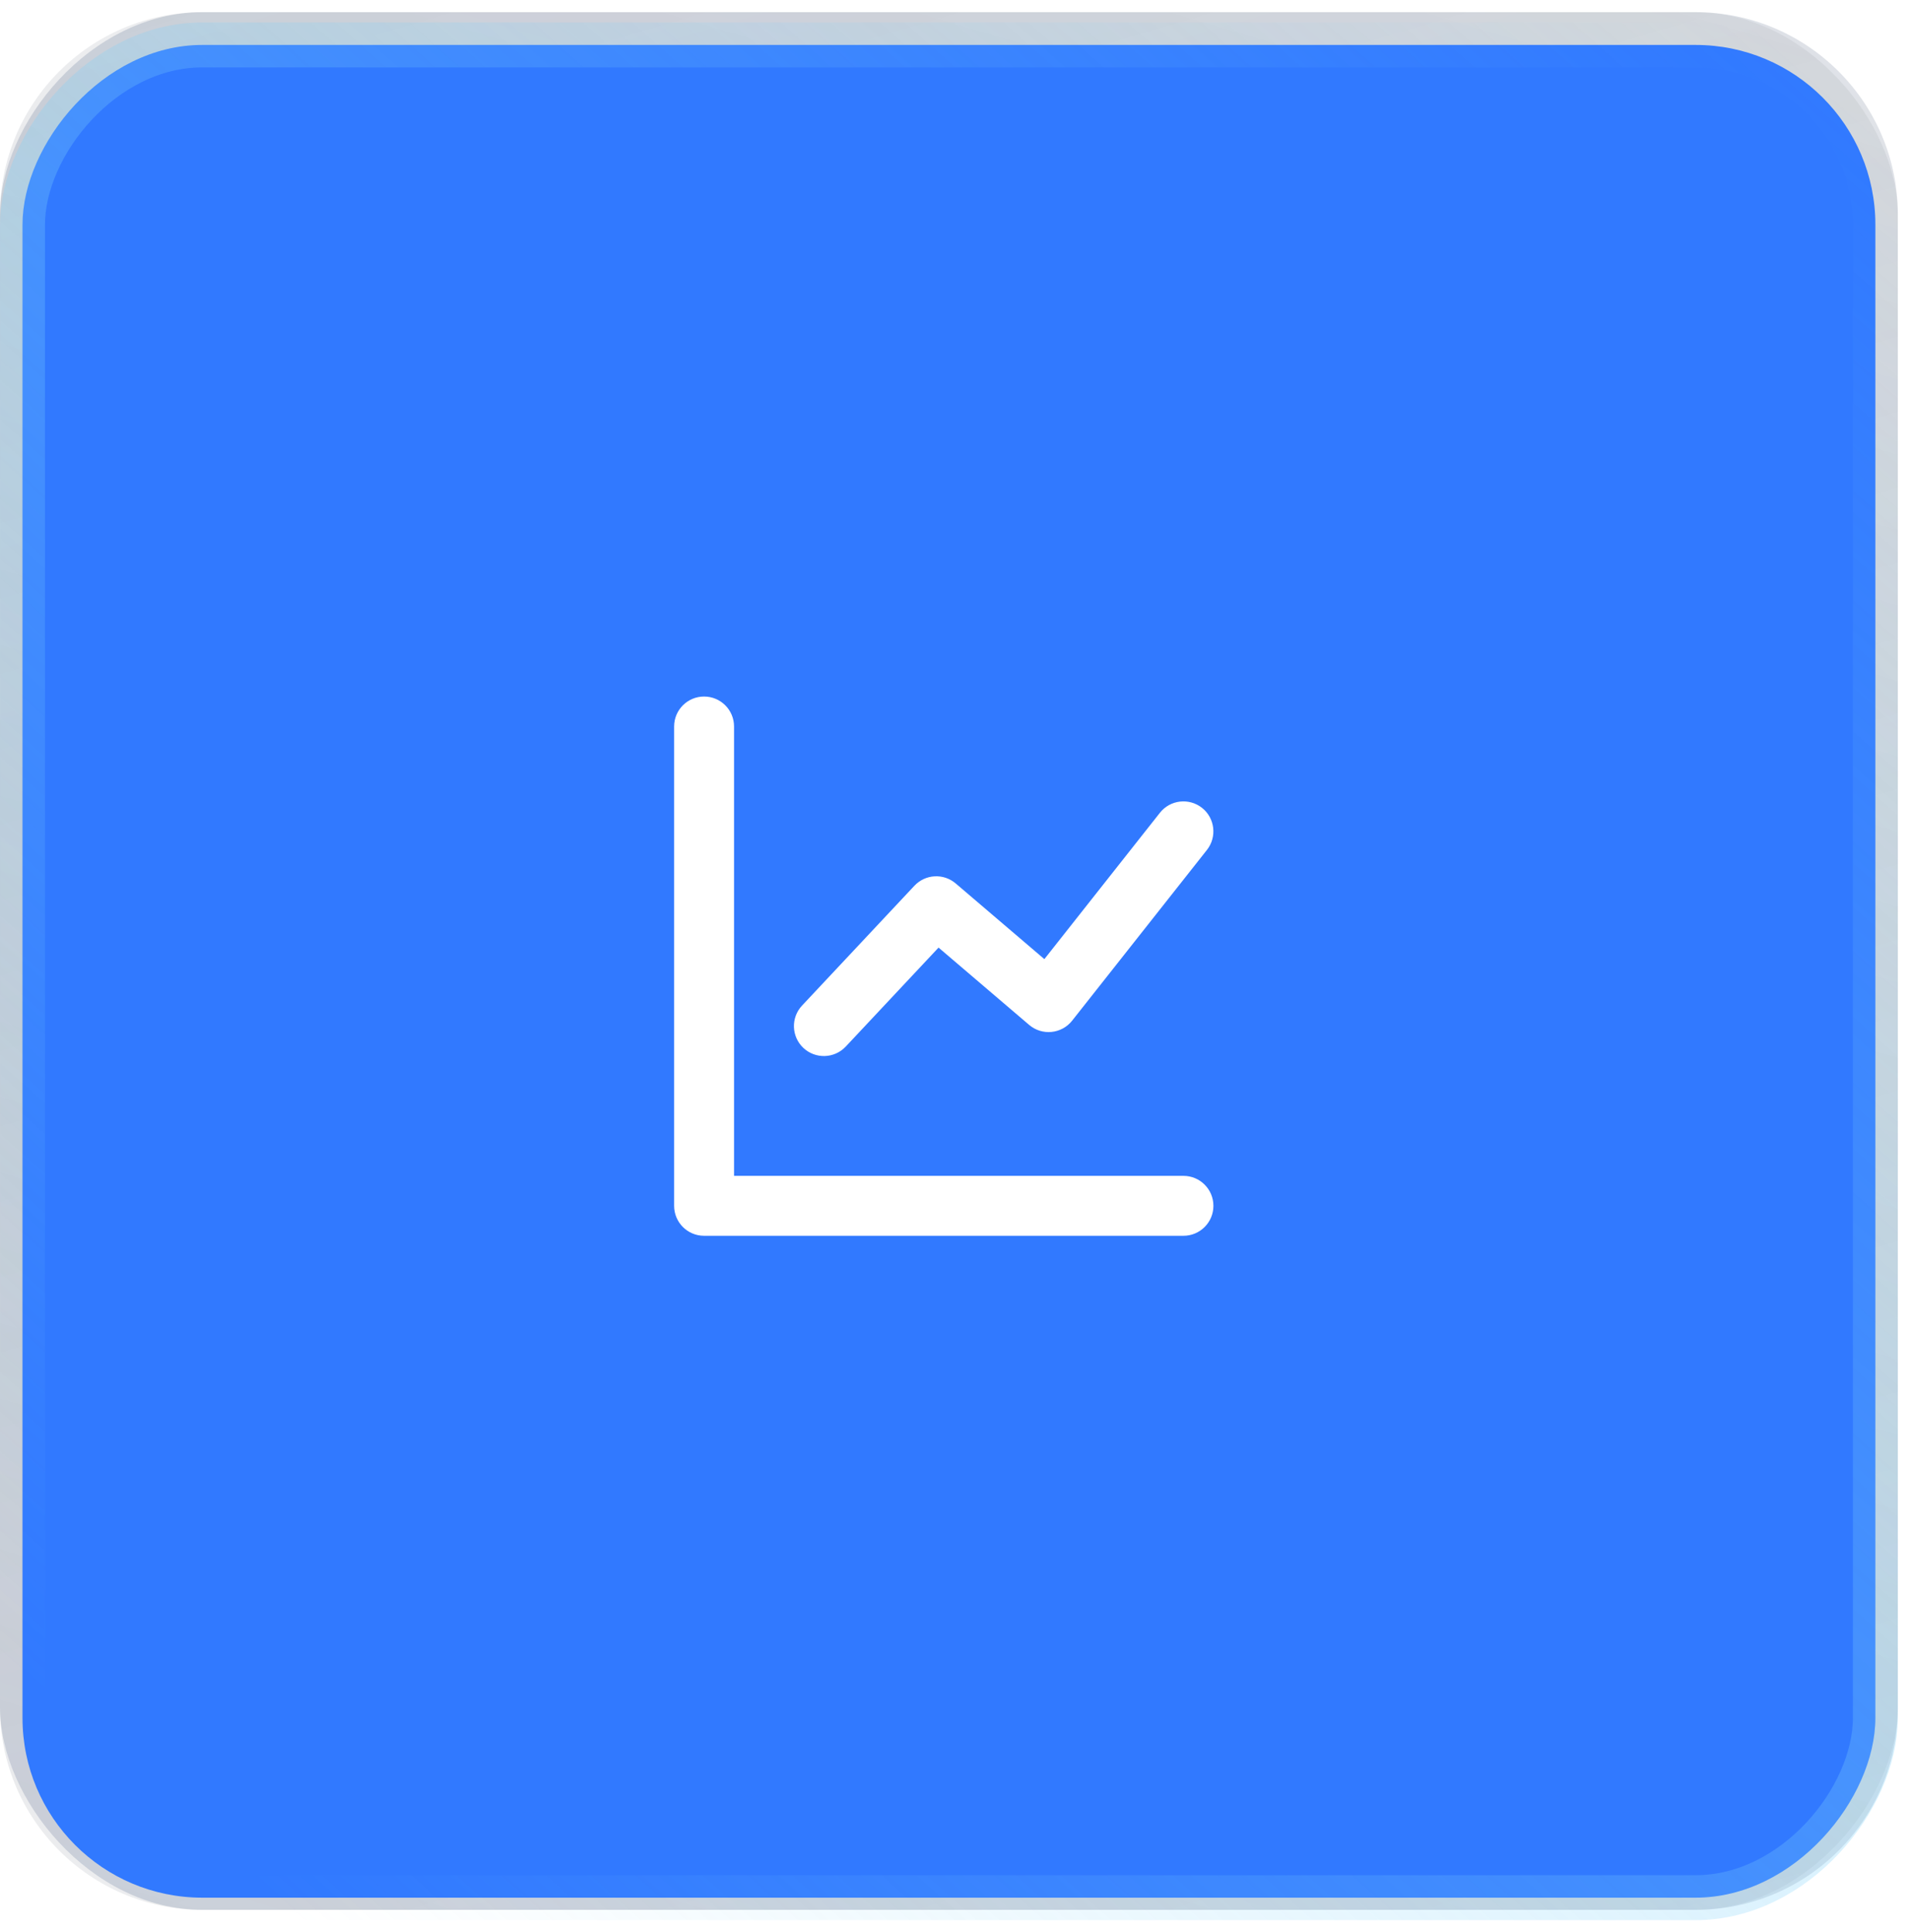 <svg width="85" height="86" viewBox="0 0 85 86" fill="none" xmlns="http://www.w3.org/2000/svg">
<g filter="url(#filter0_b_1014_22921)">
<rect width="84.458" height="84.458" rx="9" transform="matrix(1 0 0 -1 0 85)" fill="url(#paint0_linear_1014_22921)" fill-opacity="0.4"/>
</g>
<g filter="url(#filter1_b_1014_22921)">
<rect y="0.542" width="84.458" height="84.458" rx="9" fill="url(#paint1_linear_1014_22921)" fill-opacity="0.4"/>
</g>
<rect x="-1" y="1" width="82.458" height="82.458" rx="8" transform="matrix(-1 0 0 1 82.459 1)" fill="#3179FF" stroke="url(#paint2_linear_1014_22921)" stroke-width="2"/>
<path d="M32.667 52.333H52.667C53.403 52.333 54 52.93 54 53.667C54 54.403 53.403 55 52.667 55H31.333C30.597 55 30 54.403 30 53.667V32.333C30 31.597 30.597 31 31.333 31C32.07 31 32.667 31.597 32.667 32.333V52.333Z" fill="white"/>
<path d="M37.638 46.579C37.134 47.116 36.291 47.143 35.753 46.64C35.216 46.136 35.189 45.292 35.693 44.755L40.693 39.422C41.18 38.902 41.989 38.857 42.531 39.319L46.477 42.687L51.619 36.174C52.075 35.596 52.914 35.498 53.492 35.954C54.069 36.41 54.168 37.249 53.712 37.827L47.712 45.427C47.243 46.02 46.375 46.106 45.8 45.615L41.768 42.174L37.638 46.579Z" fill="white"/>
<defs>
<filter id="filter0_b_1014_22921" x="-42" y="-41.458" width="168.459" height="168.458" filterUnits="userSpaceOnUse" color-interpolation-filters="sRGB">
<feFlood flood-opacity="0" result="BackgroundImageFix"/>
<feGaussianBlur in="BackgroundImage" stdDeviation="21"/>
<feComposite in2="SourceAlpha" operator="in" result="effect1_backgroundBlur_1014_22921"/>
<feBlend mode="normal" in="SourceGraphic" in2="effect1_backgroundBlur_1014_22921" result="shape"/>
</filter>
<filter id="filter1_b_1014_22921" x="-42" y="-41.458" width="168.459" height="168.458" filterUnits="userSpaceOnUse" color-interpolation-filters="sRGB">
<feFlood flood-opacity="0" result="BackgroundImageFix"/>
<feGaussianBlur in="BackgroundImage" stdDeviation="21"/>
<feComposite in2="SourceAlpha" operator="in" result="effect1_backgroundBlur_1014_22921"/>
<feBlend mode="normal" in="SourceGraphic" in2="effect1_backgroundBlur_1014_22921" result="shape"/>
</filter>
<linearGradient id="paint0_linear_1014_22921" x1="-4.902" y1="-72.259" x2="-98.314" y2="242.127" gradientUnits="userSpaceOnUse">
<stop stop-color="#040505" stop-opacity="0"/>
<stop offset="1" stop-color="#6299FF"/>
<stop offset="1"/>
</linearGradient>
<linearGradient id="paint1_linear_1014_22921" x1="-4.902" y1="-71.717" x2="-98.314" y2="242.669" gradientUnits="userSpaceOnUse">
<stop stop-color="#040505" stop-opacity="0"/>
<stop offset="1" stop-color="#6299FF"/>
<stop offset="1"/>
</linearGradient>
<linearGradient id="paint2_linear_1014_22921" x1="4.223" y1="-2.0496e-07" x2="74.806" y2="79.632" gradientUnits="userSpaceOnUse">
<stop stop-color="#7BD0FA" stop-opacity="0"/>
<stop offset="0.525" stop-color="#7BD0FA" stop-opacity="0.3"/>
<stop offset="1" stop-color="#7BD0FA" stop-opacity="0"/>
</linearGradient>
</defs>
</svg>
